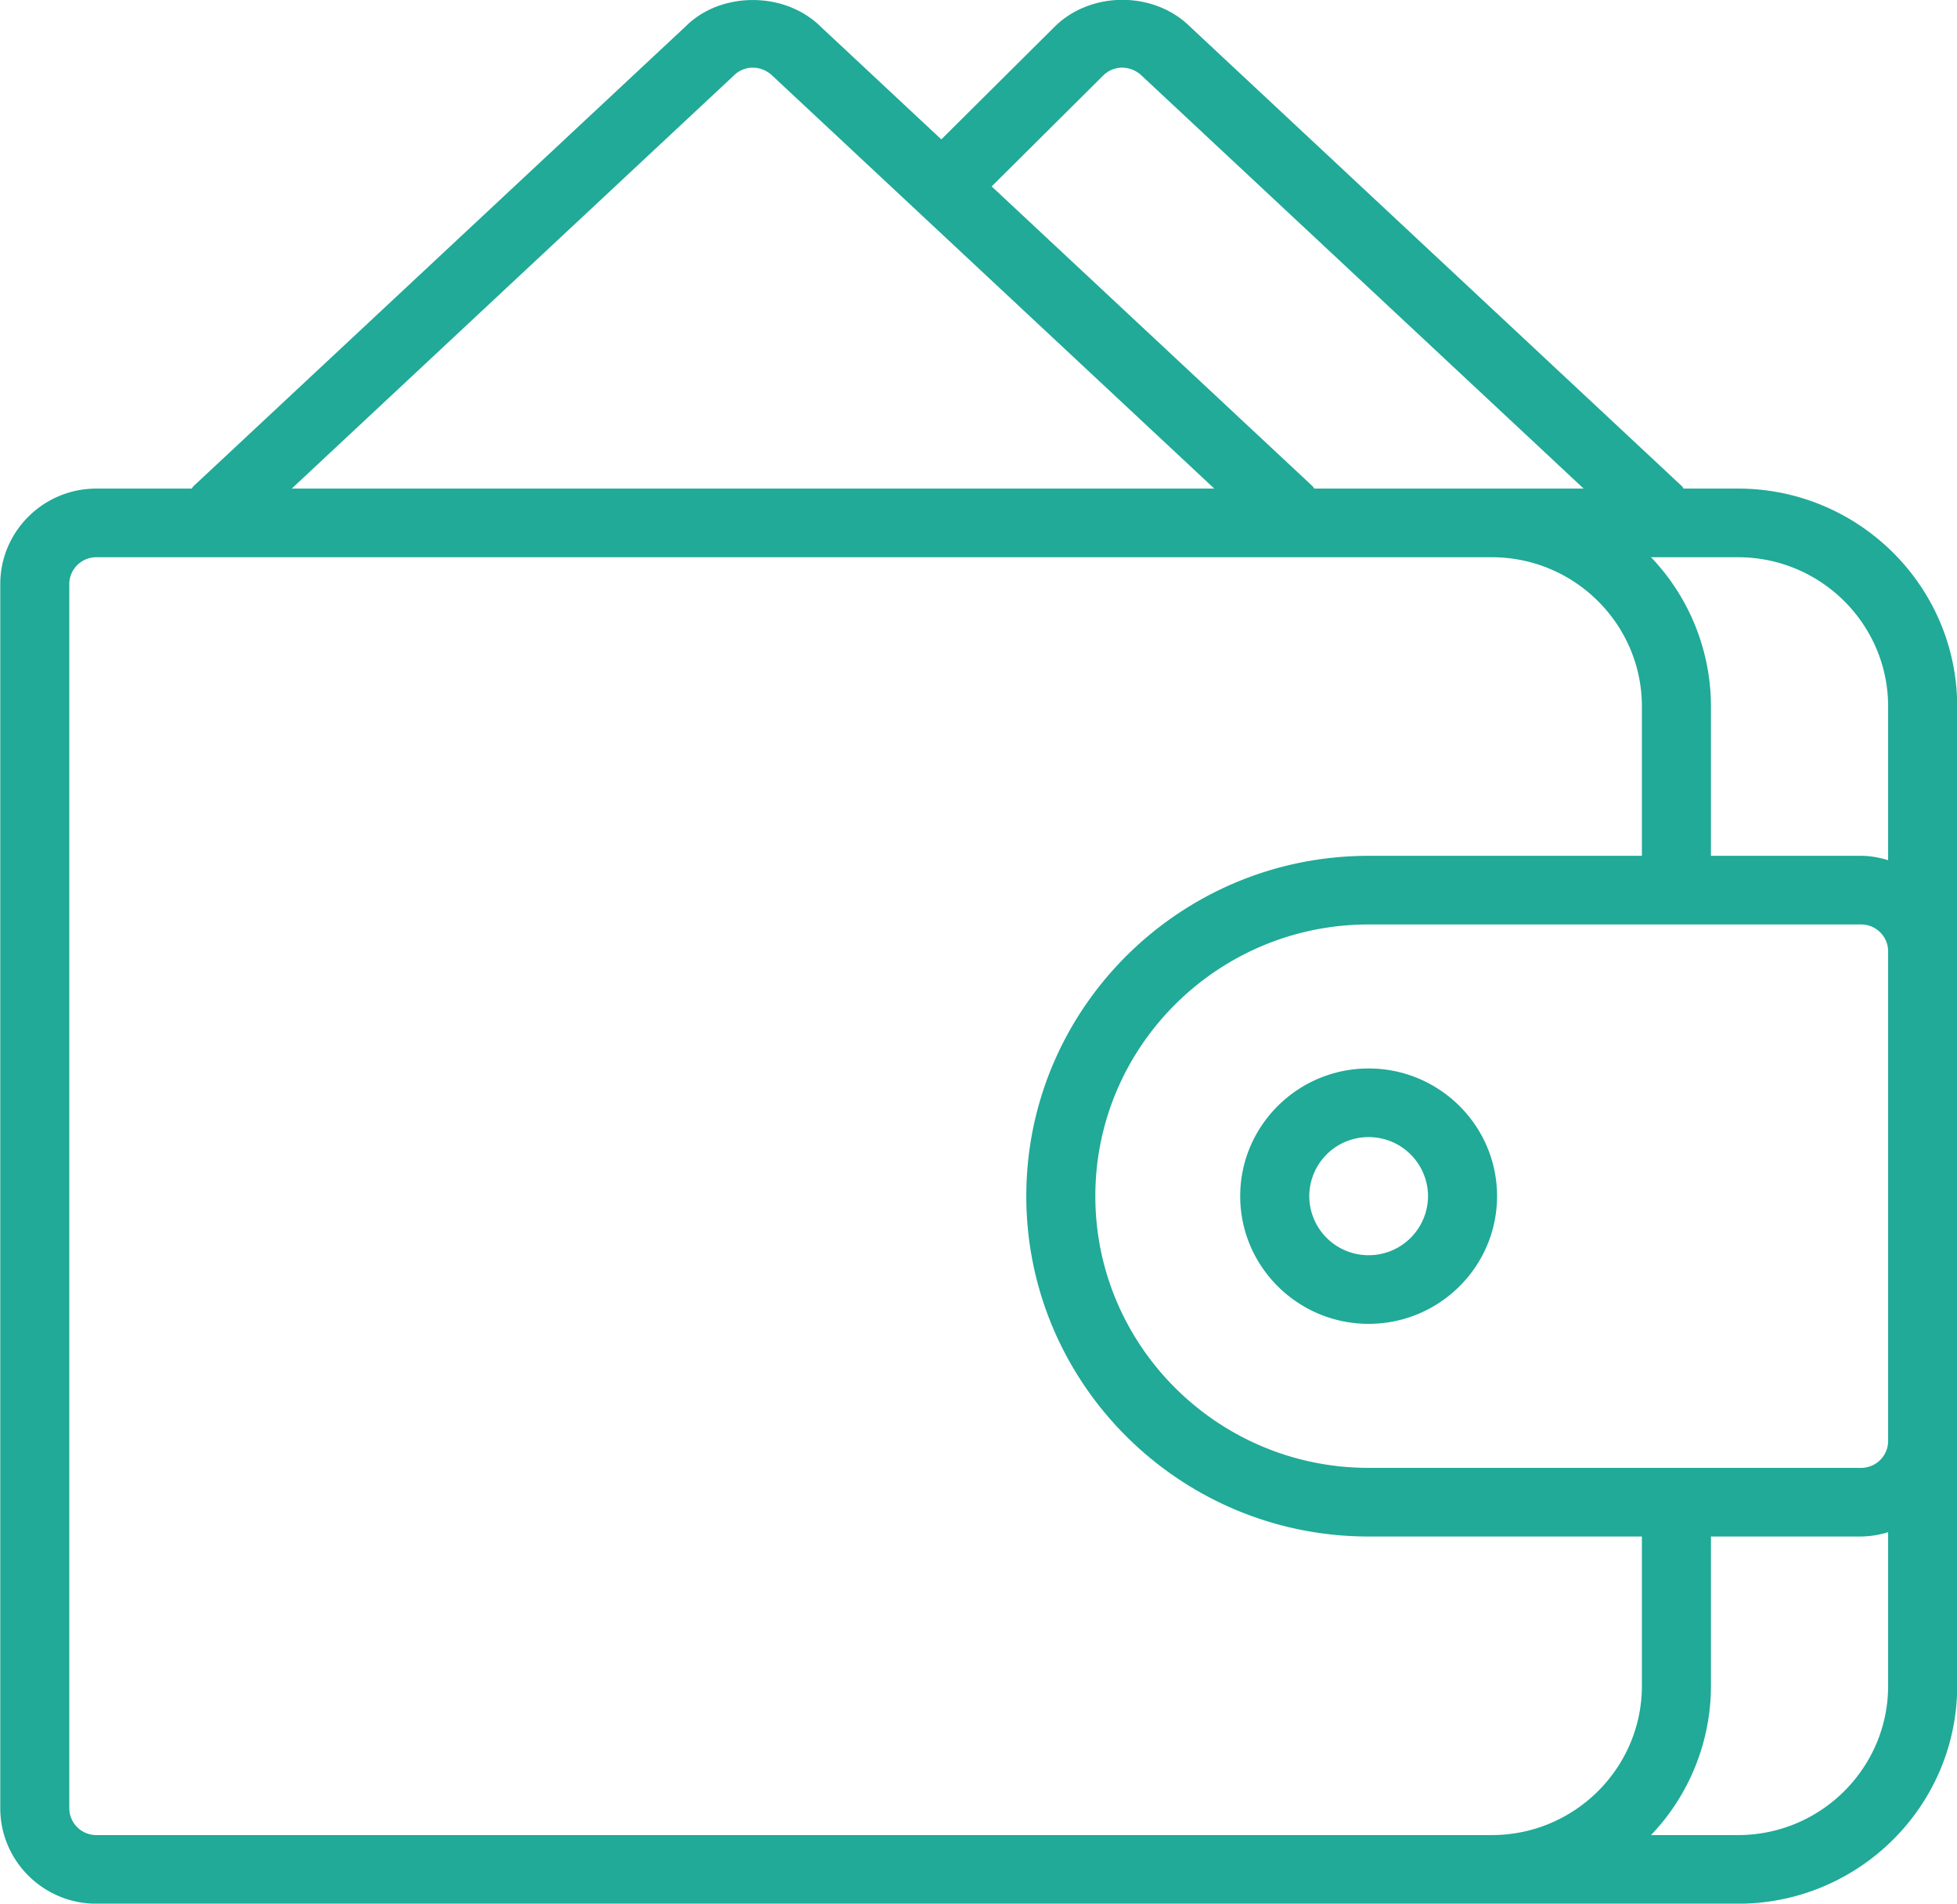 <svg xmlns="http://www.w3.org/2000/svg" preserveAspectRatio="xMidYMid" width="73" height="71" viewBox="0 0 73 71"><defs><style>.cls-1{fill:#20aa97;fill-rule:evenodd}</style></defs><path d="M64.83 71.004H3.594c-1.976 0-3.584-1.598-3.584-3.563V21.785c0-1.964 1.608-3.562 3.584-3.562h3.559c.024-.027.034-.06.06-.085L25.584.977c1.295-1.292 3.686-1.319 5.039.027l4.49 4.195 4.22-4.195c1.353-1.346 3.715-1.346 5.068 0l18.342 17.134c.026.025.036.058.06.085h2.027c4.508 0 8.177 3.646 8.177 8.128v36.525c0 4.482-3.669 8.128-8.177 8.128zM28.831 2.842c-.44-.434-1.073-.406-1.455-.028L10.882 18.223h34.413L28.831 2.842zm13.778 0c-.44-.434-1.073-.406-1.455-.028l-4.163 4.139 11.974 11.185c.026.025.036.058.06.085h10.048L42.609 2.842zm18.637 23.509c0-3.071-2.513-5.568-5.601-5.568H3.594c-.556 0-1.009.45-1.009 1.002v45.656c0 .553.453 1.003 1.009 1.003h52.051c3.088 0 5.601-2.498 5.601-5.568v-5.568H51.052c-7.041 0-12.769-5.694-12.769-12.695 0-6.999 5.728-12.693 12.769-12.693h10.194v-5.569zm9.185 0c0-3.071-2.512-5.568-5.601-5.568h-3.244a8.065 8.065 0 0 1 2.236 5.568v5.569h5.601c.352 0 .686.066 1.008.161v-5.73zm0 9.131c0-.552-.452-1.002-1.008-1.002H51.052c-5.621 0-10.194 4.546-10.194 10.133 0 5.588 4.573 10.135 10.194 10.135h18.371c.556 0 1.008-.451 1.008-1.003V35.482zm0 21.665a3.578 3.578 0 0 1-1.008.161h-5.601v5.568a8.065 8.065 0 0 1-2.236 5.568h3.244c3.089 0 5.601-2.498 5.601-5.568v-5.729zm-19.379-7.771c-2.641 0-4.79-2.137-4.79-4.763s2.149-4.762 4.79-4.762c2.642 0 4.791 2.136 4.791 4.762 0 2.626-2.149 4.763-4.791 4.763zm0-6.965a2.21 2.21 0 0 0-2.214 2.202 2.21 2.21 0 0 0 2.214 2.203 2.211 2.211 0 0 0 2.216-2.203 2.211 2.211 0 0 0-2.216-2.202z" class="cls-1"/></svg>